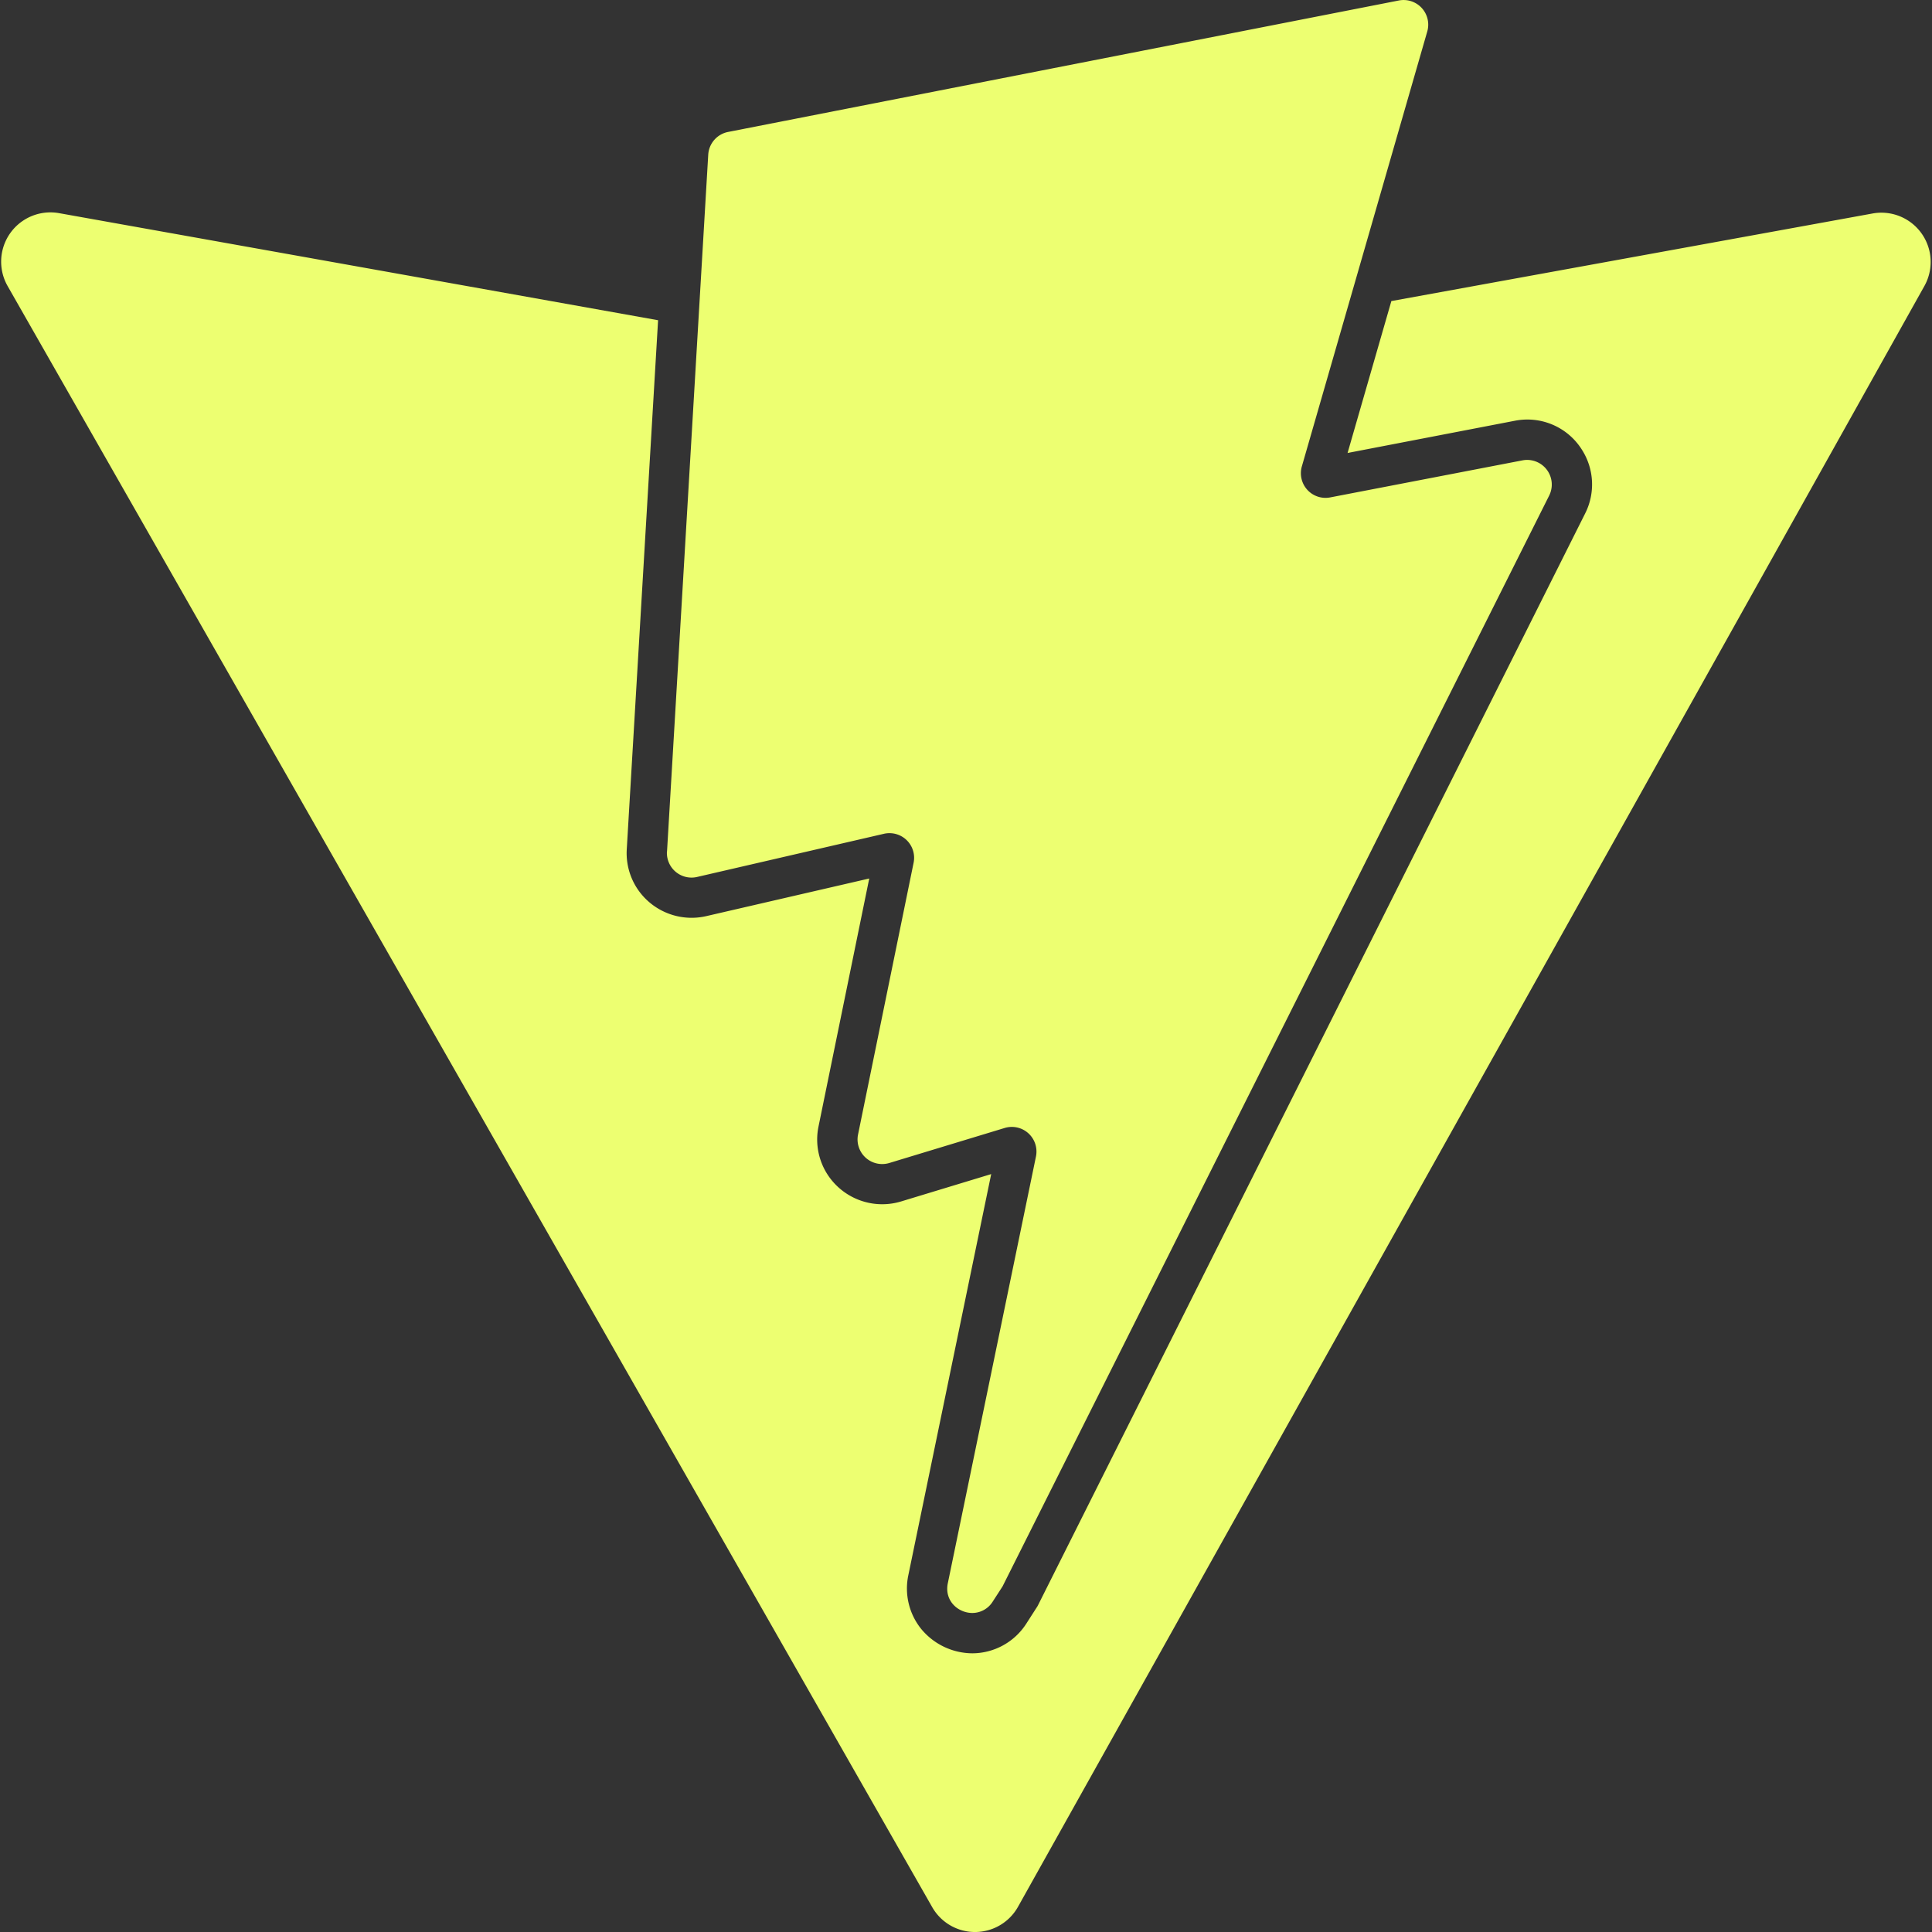 <svg xmlns="http://www.w3.org/2000/svg" width="32" height="32" viewBox="0 0 24 24"><rect x="0" y="0" width="24" height="24" fill="#333333" stroke="none"/><path fill="#edff71" d="m8.286 10.578l.512-8.657a.306.306 0 0 1 .247-.282L17.377.006a.306.306 0 0 1 .353.385l-1.558 5.403a.306.306 0 0 0 .352.385l2.388-.46a.306.306 0 0 1 .332.438l-6.79 13.55l-.123.19a.3.3 0 0 1-.252.14c-.177 0-.35-.152-.305-.369l1.095-5.301a.306.306 0 0 0-.388-.355l-1.433.435a.306.306 0 0 1-.389-.354l.69-3.375a.306.306 0 0 0-.37-.36l-2.32.536a.306.306 0 0 1-.374-.316zm14.976-7.926L17.284 3.74l-.544 1.887l2.077-.4a.8.8 0 0 1 .84.369a.8.8 0 0 1 .034.783L12.9 19.93l-.013.025l-.015.023l-.122.19a.8.8 0 0 1-.672.37a.83.83 0 0 1-.634-.302a.8.8 0 0 1-.16-.67l1.029-4.981l-1.12.34a.81.81 0 0 1-.86-.262a.8.8 0 0 1-.165-.67l.63-3.08l-2.027.468a.81.81 0 0 1-.768-.233a.8.8 0 0 1-.217-.6l.389-6.57l-7.44-1.33a.612.612 0 0 0-.64.906L11.58 23.691a.612.612 0 0 0 1.066-.004l11.26-20.135a.612.612 0 0 0-.644-.9"/></svg>